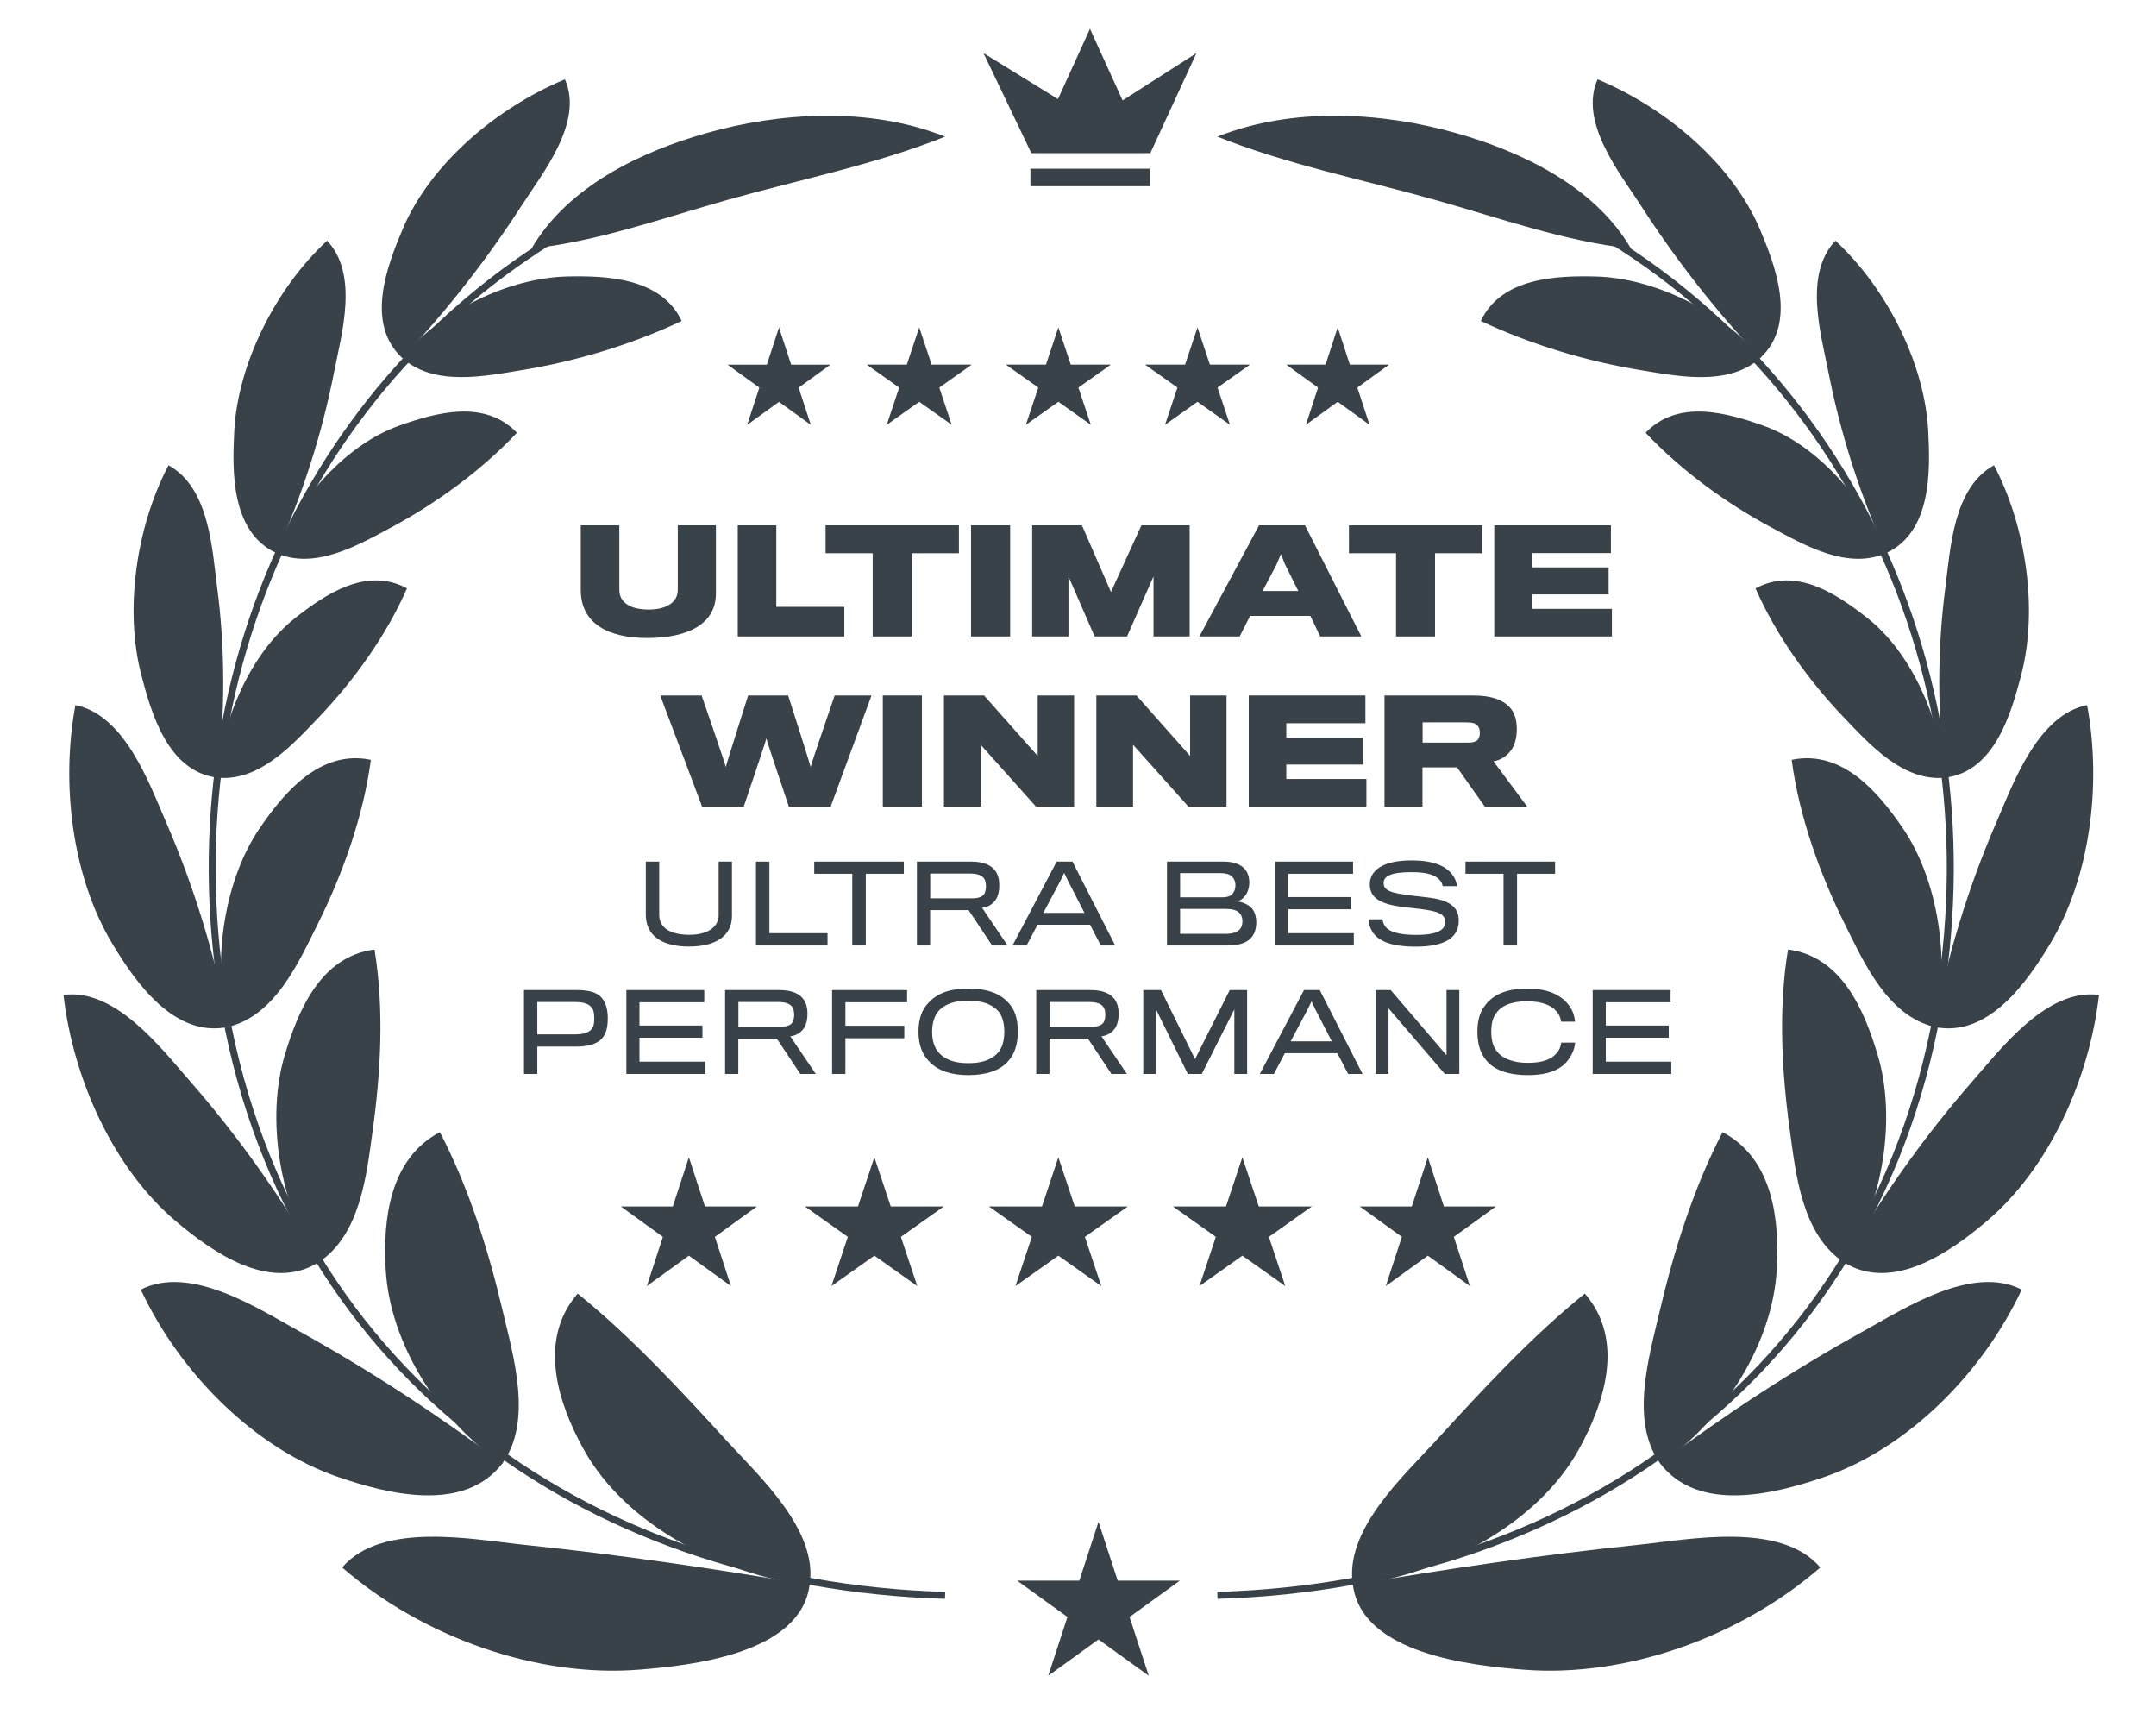 <svg width="173" height="139" viewBox="0 0 173 139" fill="none" xmlns="http://www.w3.org/2000/svg">
<path d="M57.446 47.616C57.446 47.264 57.446 42.144 57.446 42.144H54.386C54.386 42.144 54.386 47.185 54.386 47.344C54.386 48.275 53.519 48.899 52.058 48.899C50.528 48.899 49.695 48.297 49.695 47.332C49.695 47.173 49.695 42.144 49.695 42.144H46.601C46.601 42.144 46.601 46.923 46.601 47.332C46.601 50.034 48.827 51.181 51.932 51.181C55.254 51.181 57.446 50.023 57.446 47.616Z" fill="#394149"/>
<path d="M67.749 51.056V48.683H62.292V42.144H59.199V51.056H67.749Z" fill="#394149"/>
<path d="M76.943 44.381V42.144H66.246V44.381H70.025V51.056H73.153V44.381H76.943Z" fill="#394149"/>
<path d="M81.056 51.056V42.144H77.916V51.056H81.056Z" fill="#394149"/>
<path d="M95.459 51.056V42.144H91.589L89.146 47.491L86.817 42.144H82.822V51.056H85.733V46.242L87.833 51.056H90.436L92.559 46.242V51.056H95.459Z" fill="#394149"/>
<path d="M100.307 49.41H105.147L105.935 51.056H109.234L104.714 42.144H101.026L96.243 51.056H99.474L100.307 49.41ZM104.177 47.412H101.312L102.442 45.266L102.784 44.449L103.104 45.255L104.177 47.412Z" fill="#394149"/>
<path d="M118.937 44.381V42.144H108.241V44.381H112.02V51.056H115.148V44.381H118.937Z" fill="#394149"/>
<path d="M129.34 51.056V48.842H122.915V47.684H129.077V45.516H122.915V44.369H129.261V42.144H119.901V51.056H129.34Z" fill="#394149"/>
<path d="M69.931 55.793H66.974C66.974 55.793 65.045 61.401 65.045 61.538C65.045 61.401 63.241 55.793 63.241 55.793H60.033C60.033 55.793 58.241 61.401 58.241 61.538C58.241 61.401 56.3 55.793 56.3 55.793H52.978L56.335 64.705H59.68C59.68 64.705 61.483 59.381 61.495 59.233C61.506 59.381 63.298 64.705 63.298 64.705H66.654L69.931 55.793Z" fill="#394149"/>
<path d="M73.977 64.705V55.793H70.837V64.705H73.977Z" fill="#394149"/>
<path d="M86.188 64.705V55.793H83.265V60.641L78.962 55.793H75.742V64.705H78.688V59.744L83.128 64.705H86.188Z" fill="#394149"/>
<path d="M98.417 64.705V55.793H95.495V60.641L91.191 55.793H87.972V64.705H90.917V59.744L95.358 64.705H98.417Z" fill="#394149"/>
<path d="M109.642 64.705V62.491H103.215V61.333H109.379V59.165H103.215V58.018H109.562V55.793H100.201V64.705H109.642Z" fill="#394149"/>
<path d="M121.71 58.506C121.71 57.7 121.515 57.121 121.104 56.701C120.567 56.134 119.643 55.793 118.227 55.793H111.093V64.705H114.141V61.56H116.915L119.142 64.705H122.543L119.838 61.072C120.442 60.981 120.934 60.618 121.252 60.187C121.538 59.789 121.71 59.199 121.71 58.506ZM118.742 58.79C118.742 58.938 118.719 59.119 118.638 59.256C118.524 59.483 118.227 59.574 117.737 59.574H114.152V57.95H117.679C118.159 57.95 118.48 58.029 118.638 58.325C118.719 58.438 118.742 58.62 118.742 58.79Z" fill="#394149"/>
<path d="M58.733 73.473C58.733 73.327 58.733 69.118 58.733 69.118H57.664C57.664 69.118 57.664 73.31 57.664 73.404C57.664 74.415 56.707 74.99 55.328 74.99C53.699 74.99 52.897 74.373 52.897 73.395C52.897 73.301 52.897 69.118 52.897 69.118H51.82C51.82 69.118 51.82 73.198 51.82 73.361C51.82 75.144 53.216 75.933 55.285 75.933C57.422 75.933 58.733 75.093 58.733 73.473Z" fill="#394149"/>
<path d="M66.401 75.847V74.861H61.738V69.118H60.661V75.847H66.401Z" fill="#394149"/>
<path d="M72.524 70.095V69.118H65.335V70.095H68.386V75.847H69.472V70.095H72.524Z" fill="#394149"/>
<path d="M80.185 71.021C80.185 70.541 80.082 70.189 79.901 69.906C79.582 69.435 78.97 69.118 77.953 69.118H73.574V75.847H74.634V73.01H77.72L79.608 75.847H80.849L78.806 72.829C79.323 72.77 79.728 72.478 79.944 72.101C80.099 71.844 80.185 71.467 80.185 71.021ZM79.116 71.106C79.116 71.295 79.073 71.527 78.996 71.681C78.858 71.929 78.539 72.058 78.022 72.067H74.643C74.643 72.049 74.643 70.078 74.643 70.078H77.824C78.47 70.078 78.815 70.232 78.996 70.524C79.073 70.661 79.116 70.892 79.116 71.106Z" fill="#394149"/>
<path d="M83.253 74.184H87.469L88.331 75.847H89.486L86.055 69.118H84.788L81.245 75.847H82.374L83.253 74.184ZM87.02 73.232H83.719L85.089 70.652L85.391 70.026L85.693 70.652L87.02 73.232Z" fill="#394149"/>
<path d="M100.417 75.204C100.685 74.895 100.805 74.458 100.805 73.987C100.805 73.541 100.676 73.095 100.409 72.821C100.142 72.564 99.711 72.35 99.237 72.307C99.512 72.264 99.728 72.092 99.874 71.912C100.107 71.647 100.245 71.218 100.245 70.789C100.245 70.335 100.107 69.924 99.814 69.641C99.495 69.324 98.952 69.118 98.194 69.118H93.642V75.847H98.53C99.443 75.847 100.081 75.616 100.417 75.204ZM99.133 71.004C99.133 71.304 99.038 71.569 98.875 71.724C98.711 71.904 98.435 71.981 98.142 71.981H94.694V70.044H97.944C98.34 70.044 98.642 70.121 98.849 70.309C99.03 70.481 99.133 70.729 99.133 71.004ZM99.478 74.553C99.262 74.793 98.892 74.913 98.349 74.913H94.694V72.915H98.375C98.875 72.915 99.219 73.018 99.426 73.215C99.616 73.395 99.694 73.627 99.694 73.893C99.694 74.167 99.633 74.398 99.478 74.553Z" fill="#394149"/>
<path d="M108.631 75.847V74.861H103.373V72.941H108.424V71.964H103.373V70.095H108.571V69.118H102.321V75.847H108.631Z" fill="#394149"/>
<path d="M117.052 73.858C117.052 72.761 116.32 72.195 114.519 71.989C114.216 71.947 113.561 71.878 113.207 71.835C111.535 71.638 111.027 71.415 111.027 70.841C111.027 70.284 111.587 69.966 113.276 69.966C114.586 69.966 115.259 70.224 115.596 70.686C115.691 70.815 115.742 70.969 115.768 71.089H116.922C116.889 70.892 116.81 70.618 116.69 70.395C116.225 69.598 115.269 69.023 113.276 69.023C110.897 69.015 109.915 69.872 109.915 70.935C109.915 71.998 110.682 72.538 112.673 72.77C113.018 72.812 113.63 72.881 113.932 72.915C115.475 73.104 115.958 73.335 115.958 73.978C115.958 74.57 115.406 74.998 113.638 74.998C112.19 74.998 111.414 74.741 111.104 74.244C111.009 74.107 110.949 73.892 110.94 73.747H109.802C109.828 74.055 109.915 74.39 110.07 74.655C110.518 75.47 111.57 75.941 113.604 75.941C116.035 75.941 117.052 75.161 117.052 73.858Z" fill="#394149"/>
<path d="M124.781 70.095V69.118H117.593V70.095H120.644V75.847H121.73V70.095H124.781Z" fill="#394149"/>
<path d="M48.768 81.696C48.768 81.01 48.63 80.547 48.398 80.196C48.07 79.69 47.432 79.424 46.32 79.424H42.045V86.153H43.114V83.959C43.114 83.959 46.131 83.959 46.277 83.959C47.32 83.95 48.035 83.71 48.415 83.162C48.656 82.827 48.768 82.347 48.768 81.696ZM47.682 81.696C47.682 82.039 47.648 82.296 47.536 82.467C47.337 82.784 46.932 82.982 46.096 82.982C46.018 82.982 43.114 82.982 43.114 82.982V80.384H46.131C46.915 80.384 47.32 80.564 47.536 80.916C47.639 81.07 47.682 81.353 47.682 81.696Z" fill="#394149"/>
<path d="M56.57 86.153V85.168H51.312V83.247H56.363V82.27H51.312V80.401H56.51V79.424H50.26V86.153H56.57Z" fill="#394149"/>
<path d="M64.793 81.327C64.793 80.847 64.69 80.496 64.509 80.213C64.19 79.741 63.578 79.424 62.561 79.424H58.182V86.153H59.242V83.316H62.328L64.216 86.153H65.457L63.414 83.136C63.931 83.076 64.337 82.784 64.552 82.407C64.707 82.15 64.793 81.773 64.793 81.327ZM63.725 81.413C63.725 81.602 63.681 81.833 63.604 81.987C63.466 82.236 63.147 82.364 62.63 82.373H59.251C59.251 82.356 59.251 80.384 59.251 80.384H62.431C63.078 80.384 63.423 80.539 63.604 80.83C63.681 80.967 63.725 81.199 63.725 81.413Z" fill="#394149"/>
<path d="M72.785 80.401V79.424H66.768V86.153H67.837V83.29H72.561V82.287H67.837V80.401H72.785Z" fill="#394149"/>
<path d="M77.691 79.304C76.251 79.304 75.26 79.656 74.553 80.393C73.958 80.967 73.7 81.764 73.7 82.767C73.7 83.865 74.036 84.688 74.657 85.245C75.32 85.905 76.337 86.248 77.691 86.248C79.087 86.248 80.173 85.905 80.82 85.21C81.38 84.645 81.673 83.839 81.673 82.759C81.673 81.713 81.423 80.916 80.829 80.35C80.147 79.647 79.13 79.304 77.691 79.304ZM77.691 85.288C76.743 85.288 76.07 85.082 75.562 84.671C75.045 84.251 74.794 83.607 74.794 82.784C74.794 82.013 75.01 81.37 75.424 80.984C75.898 80.539 76.622 80.273 77.682 80.273C78.777 80.273 79.458 80.53 79.966 80.976C80.397 81.353 80.587 82.022 80.587 82.776C80.587 83.539 80.389 84.19 79.949 84.585C79.441 85.056 78.725 85.288 77.691 85.288Z" fill="#394149"/>
<path d="M89.761 81.327C89.761 80.847 89.658 80.496 89.477 80.213C89.158 79.741 88.546 79.424 87.529 79.424H83.15V86.153H84.21V83.316H87.296L89.184 86.153H90.425L88.382 83.136C88.899 83.076 89.304 82.784 89.52 82.407C89.675 82.15 89.761 81.773 89.761 81.327ZM88.692 81.413C88.692 81.602 88.649 81.833 88.572 81.987C88.434 82.236 88.115 82.364 87.597 82.373H84.218C84.218 82.356 84.218 80.384 84.218 80.384H87.399C88.046 80.384 88.391 80.539 88.572 80.83C88.649 80.967 88.692 81.199 88.692 81.413Z" fill="#394149"/>
<path d="M100.071 86.153V79.424H98.675L95.891 84.962L93.158 79.424H91.736V86.153H92.761V80.976L95.313 86.153H96.433L99.045 80.976V86.153H100.071Z" fill="#394149"/>
<path d="M103.098 84.49H107.314L108.175 86.153H109.331L105.9 79.424H104.633L101.09 86.153H102.219L103.098 84.49ZM106.865 83.539H103.564L104.934 80.959L105.236 80.333L105.538 80.959L106.865 83.539Z" fill="#394149"/>
<path d="M117.096 86.153V79.424H116.07V84.653L111.589 79.424H110.373V86.153H111.416V80.89L115.933 86.153H117.096Z" fill="#394149"/>
<path d="M126.395 83.642H125.274C125.239 83.95 125.118 84.259 124.902 84.49C124.438 85.031 123.697 85.262 122.56 85.262C121.603 85.262 120.577 84.996 120.084 84.302C119.827 83.976 119.662 83.496 119.662 82.776C119.662 82.133 119.776 81.653 120.024 81.327C120.437 80.667 121.308 80.324 122.534 80.324C123.723 80.324 124.473 80.65 124.87 81.104C125.093 81.344 125.223 81.627 125.265 81.961H126.386C126.351 81.584 126.23 81.138 125.973 80.761C125.42 79.947 124.403 79.304 122.541 79.304C120.767 79.304 119.706 79.87 119.118 80.719C118.74 81.207 118.55 81.893 118.55 82.767C118.55 83.745 118.784 84.465 119.188 84.97C119.776 85.768 120.904 86.248 122.611 86.248C124.361 86.248 125.404 85.725 125.922 84.893C126.214 84.49 126.361 84.01 126.395 83.642Z" fill="#394149"/>
<path d="M134.109 86.153V85.168H128.85V83.247H133.902V82.27H128.85V80.401H134.048V79.424H127.798V86.153H134.109Z" fill="#394149"/>
<path d="M55.276 92.838L56.566 96.784H60.737L57.362 99.223L58.651 103.168L55.276 100.73L51.901 103.168L53.191 99.223L49.815 96.784H53.987L55.276 92.838Z" fill="#394149"/>
<path d="M70.159 92.839L71.474 96.784H75.731L72.288 99.223L73.603 103.169L70.159 100.73L66.715 103.169L68.031 99.223L64.587 96.784H68.844L70.159 92.839Z" fill="#394149"/>
<path d="M84.924 92.839L86.24 96.784H90.497L87.053 99.223L88.368 103.169L84.924 100.73L81.48 103.169L82.796 99.223L79.352 96.784H83.609L84.924 92.839Z" fill="#394149"/>
<path d="M99.69 92.839L101.005 96.784H105.262L101.818 99.223L103.134 103.169L99.69 100.73L96.246 103.169L97.561 99.223L94.117 96.784H98.374L99.69 92.839Z" fill="#394149"/>
<path d="M114.572 92.839L115.861 96.784H120.033L116.657 99.223L117.946 103.169L114.572 100.73L111.197 103.169L112.486 99.223L109.111 96.784H113.283L114.572 92.839Z" fill="#394149"/>
<path d="M62.508 26.269L63.482 29.252H66.637L64.085 31.096L65.059 34.079L62.508 32.236L59.956 34.079L60.931 31.096L58.379 29.252H61.533L62.508 26.269Z" fill="#394149"/>
<path d="M73.76 26.265L74.755 29.248H77.974L75.37 31.092L76.364 34.075L73.76 32.231L71.156 34.075L72.151 31.092L69.547 29.248H72.766L73.76 26.265Z" fill="#394149"/>
<path d="M84.924 26.265L85.918 29.248H89.137L86.533 31.092L87.528 34.075L84.924 32.231L82.32 34.075L83.314 31.092L80.71 29.248H83.929L84.924 26.265Z" fill="#394149"/>
<path d="M96.089 26.265L97.083 29.248H100.302L97.698 31.092L98.692 34.075L96.089 32.231L93.485 34.075L94.479 31.092L91.875 29.248H95.094L96.089 26.265Z" fill="#394149"/>
<path d="M107.339 26.265L108.314 29.248H111.468L108.917 31.092L109.891 34.075L107.339 32.231L104.788 34.075L105.762 31.092L103.21 29.248H106.365L107.339 26.265Z" fill="#394149"/>
<path fill-rule="evenodd" clip-rule="evenodd" d="M17.579 79.965C13.277 53.2 25.832 26.72 50.964 15.349L51.196 15.856C26.316 27.113 13.866 53.334 18.132 79.877C22.852 109.243 46.673 126.854 75.845 127.703L75.829 128.26C46.43 127.404 22.347 109.634 17.579 79.965Z" fill="#394149"/>
<path d="M45.515 22.179C40.87 22.285 35.435 24.889 32.227 28.673C34.799 31.048 38.938 30.17 41.916 29.684C46.167 28.991 50.687 27.648 54.698 25.747C53.049 22.255 48.606 22.11 45.515 22.179Z" fill="#394149"/>
<path d="M41.862 16.481C39.111 20.743 35.833 24.979 32.265 28.709C29.28 25.922 31.082 21.285 32.3 18.401C34.507 13.175 39.798 8.669 45.33 6.363C46.849 9.799 43.551 13.866 41.862 16.481Z" fill="#394149"/>
<path d="M32.075 34.13C27.726 35.667 23.989 39.995 22.112 44.34C25.239 45.786 28.795 43.698 31.395 42.307C34.967 40.398 38.61 37.764 41.477 34.716C38.886 31.998 34.953 33.113 32.075 34.13Z" fill="#394149"/>
<path d="M26.803 29.872C25.851 34.732 24.255 39.77 22.159 44.362C18.5 42.646 18.639 37.731 18.796 34.603C19.064 29.264 22.067 23.176 26.248 19.307C28.808 22.036 27.41 26.775 26.803 29.872Z" fill="#394149"/>
<path d="M23.707 49.559C20.083 52.402 17.886 57.671 17.377 62.376C20.805 62.767 23.546 59.664 25.584 57.536C28.36 54.638 30.988 51.003 32.657 47.2C29.389 45.427 26.067 47.707 23.707 49.559Z" fill="#394149"/>
<path d="M17.429 47.159C18.075 52.067 18.076 57.378 17.43 62.382C13.443 61.895 12.121 57.135 11.34 54.148C9.991 48.993 10.895 42.335 13.522 37.324C16.805 39.131 17.016 44.022 17.429 47.159Z" fill="#394149"/>
<path d="M20.863 66.4C17.995 70.578 16.987 77.124 18.276 82.386C22.066 81.494 23.944 77.228 25.453 74.215C27.457 70.21 29.151 65.538 29.758 60.954C25.648 60.103 22.752 63.649 20.863 66.4Z" fill="#394149"/>
<path d="M13.335 65.978C15.569 71.122 17.313 76.784 18.333 82.374C13.987 83.302 10.859 78.764 9.042 75.755C5.807 70.398 4.865 62.972 6.05 56.564C10.027 57.357 11.974 62.845 13.335 65.978Z" fill="#394149"/>
<path d="M22.869 84.576C21.33 89.643 22.4 96.532 25.517 101.297C28.943 99.078 29.417 94.197 29.903 90.696C30.543 86.077 30.844 80.96 30.049 76.17C25.667 76.727 23.898 81.19 22.869 84.576Z" fill="#394149"/>
<path d="M15.255 86.745C19.099 91.132 22.645 96.133 25.569 101.264C21.603 103.726 16.949 100.362 14.126 97.981C9.118 93.758 5.867 86.58 5.096 79.813C9.263 79.256 12.936 84.099 15.255 86.745Z" fill="#394149"/>
<path d="M30.948 101.824C31.278 107.722 35.14 113.912 40.282 117.435C42.765 114.054 41.208 108.874 40.361 105.258C39.221 100.39 37.643 95.321 35.297 90.822C31.207 92.972 30.73 97.939 30.948 101.824Z" fill="#394149"/>
<path d="M24.032 106.806C29.603 109.885 35.157 113.517 40.322 117.382C37.229 121.432 31.047 119.817 27.215 118.516C20.462 116.221 14.441 110.174 11.297 103.455C15.284 101.413 20.742 104.988 24.032 106.806Z" fill="#394149"/>
<path d="M46.813 116.234C50.157 122.302 57.775 126.261 64.95 127.213C65.722 122.802 60.923 118.435 58.307 115.577C54.584 111.509 50.703 107.288 46.353 103.771C43.094 107.534 44.817 112.611 46.813 116.234Z" fill="#394149"/>
<path d="M42.038 123.924C49.638 124.71 57.367 125.841 64.962 127.146C64.237 132.712 55.356 133.61 51.324 133.939C43.056 134.612 33.86 131.308 27.456 125.744C30.637 122.022 37.99 123.506 42.038 123.924Z" fill="#394149"/>
<path d="M56.677 10.677C51.574 12.125 45.602 14.871 42.651 19.94C48.007 19.36 53.27 17.465 58.418 16.021C64.184 14.403 70.255 13.194 75.837 10.961C69.724 8.529 62.517 9.02 56.677 10.677Z" fill="#394149"/>
<path fill-rule="evenodd" clip-rule="evenodd" d="M155.389 79.877C159.655 53.334 147.204 27.113 122.325 15.856L122.557 15.349C147.69 26.72 160.244 53.2 155.942 79.965C151.175 109.634 127.092 127.404 97.693 128.26L97.677 127.703C126.848 126.854 150.669 109.243 155.389 79.877Z" fill="#394149"/>
<path d="M128.007 22.179C132.651 22.285 138.086 24.889 141.295 28.673C138.722 31.048 134.582 30.17 131.606 29.684C127.354 28.991 122.833 27.648 118.823 25.747C120.472 22.255 124.914 22.11 128.007 22.179Z" fill="#394149"/>
<path d="M131.659 16.481C134.411 20.743 137.689 24.979 141.256 28.709C144.242 25.922 142.44 21.285 141.221 18.401C139.015 13.175 133.723 8.669 128.19 6.363C126.672 9.799 129.971 13.866 131.659 16.481Z" fill="#394149"/>
<path d="M141.448 34.13C145.797 35.667 149.533 39.995 151.409 44.34C148.282 45.786 144.727 43.698 142.126 42.307C138.555 40.398 134.912 37.764 132.047 34.716C134.636 31.998 138.569 33.113 141.448 34.13Z" fill="#394149"/>
<path d="M146.719 29.872C147.671 34.732 149.266 39.77 151.363 44.362C155.022 42.646 154.883 37.731 154.725 34.603C154.458 29.264 151.456 23.176 147.274 19.307C144.713 22.036 146.113 26.775 146.719 29.872Z" fill="#394149"/>
<path d="M149.815 49.559C153.439 52.402 155.636 57.671 156.144 62.376C152.717 62.767 149.977 59.664 147.939 57.536C145.162 54.638 142.533 51.003 140.866 47.2C144.133 45.427 147.456 47.707 149.815 49.559Z" fill="#394149"/>
<path d="M156.095 47.159C155.447 52.067 155.447 57.378 156.093 62.382C160.079 61.895 161.403 57.135 162.183 54.148C163.532 48.993 162.627 42.335 160.001 37.324C156.717 39.131 156.506 44.022 156.095 47.159Z" fill="#394149"/>
<path d="M152.659 66.4C155.527 70.578 156.534 77.124 155.246 82.386C151.456 81.494 149.578 77.228 148.069 74.215C146.065 70.21 144.37 65.538 143.764 60.954C147.873 60.103 150.771 63.649 152.659 66.4Z" fill="#394149"/>
<path d="M160.186 65.978C157.953 71.122 156.209 76.784 155.189 82.374C159.534 83.302 162.661 78.764 164.479 75.755C167.714 70.398 168.657 62.972 167.472 56.564C163.495 57.357 161.547 62.845 160.186 65.978Z" fill="#394149"/>
<path d="M150.653 84.576C152.192 89.643 151.124 96.532 148.006 101.297C144.581 99.078 144.105 94.197 143.62 90.696C142.981 86.077 142.679 80.96 143.473 76.17C147.855 76.727 149.624 81.19 150.653 84.576Z" fill="#394149"/>
<path d="M158.266 86.745C154.423 91.132 150.878 96.133 147.952 101.264C151.918 103.726 156.573 100.362 159.397 97.981C164.403 93.758 167.656 86.58 168.427 79.813C164.259 79.256 160.586 84.099 158.266 86.745Z" fill="#394149"/>
<path d="M142.572 101.824C142.242 107.722 138.381 113.912 133.24 117.435C130.756 114.054 132.314 108.874 133.159 105.258C134.299 100.39 135.878 95.321 138.223 90.822C142.314 92.972 142.79 97.939 142.572 101.824Z" fill="#394149"/>
<path d="M149.489 106.806C143.919 109.885 138.365 113.517 133.201 117.382C136.294 121.432 142.475 119.817 146.306 118.516C153.061 116.221 159.081 110.174 162.225 103.455C158.239 101.413 152.78 104.988 149.489 106.806Z" fill="#394149"/>
<path d="M126.709 116.234C123.365 122.302 115.747 126.261 108.571 127.213C107.799 122.802 112.598 118.435 115.215 115.577C118.937 111.509 122.817 107.288 127.169 103.771C130.429 107.534 128.703 112.611 126.709 116.234Z" fill="#394149"/>
<path d="M131.483 123.924C123.883 124.71 116.156 125.841 108.559 127.146C109.284 132.712 118.167 133.61 122.197 133.939C130.466 134.612 139.663 131.308 146.064 125.744C142.886 122.022 135.532 123.506 131.483 123.924Z" fill="#394149"/>
<path d="M116.846 10.677C121.947 12.125 127.921 14.871 130.87 19.94C125.516 19.36 120.252 17.465 115.104 16.021C109.338 14.403 103.267 13.194 97.685 10.961C103.799 8.529 111.005 9.02 116.846 10.677Z" fill="#394149"/>
<path d="M90.079 8.054L87.461 2.309L84.892 7.947L78.918 4.264L82.757 12.286H92.304L96.004 4.264L90.079 8.054Z" fill="#394149"/>
<path d="M92.243 13.533H82.681V14.936H92.243V13.533Z" fill="#394149"/>
<path d="M88.145 122.086L89.686 126.802H94.672L90.638 129.716L92.179 134.432L88.145 131.518L84.112 134.432L85.652 129.716L81.619 126.802H86.605L88.145 122.086Z" fill="#394149"/>
</svg>
